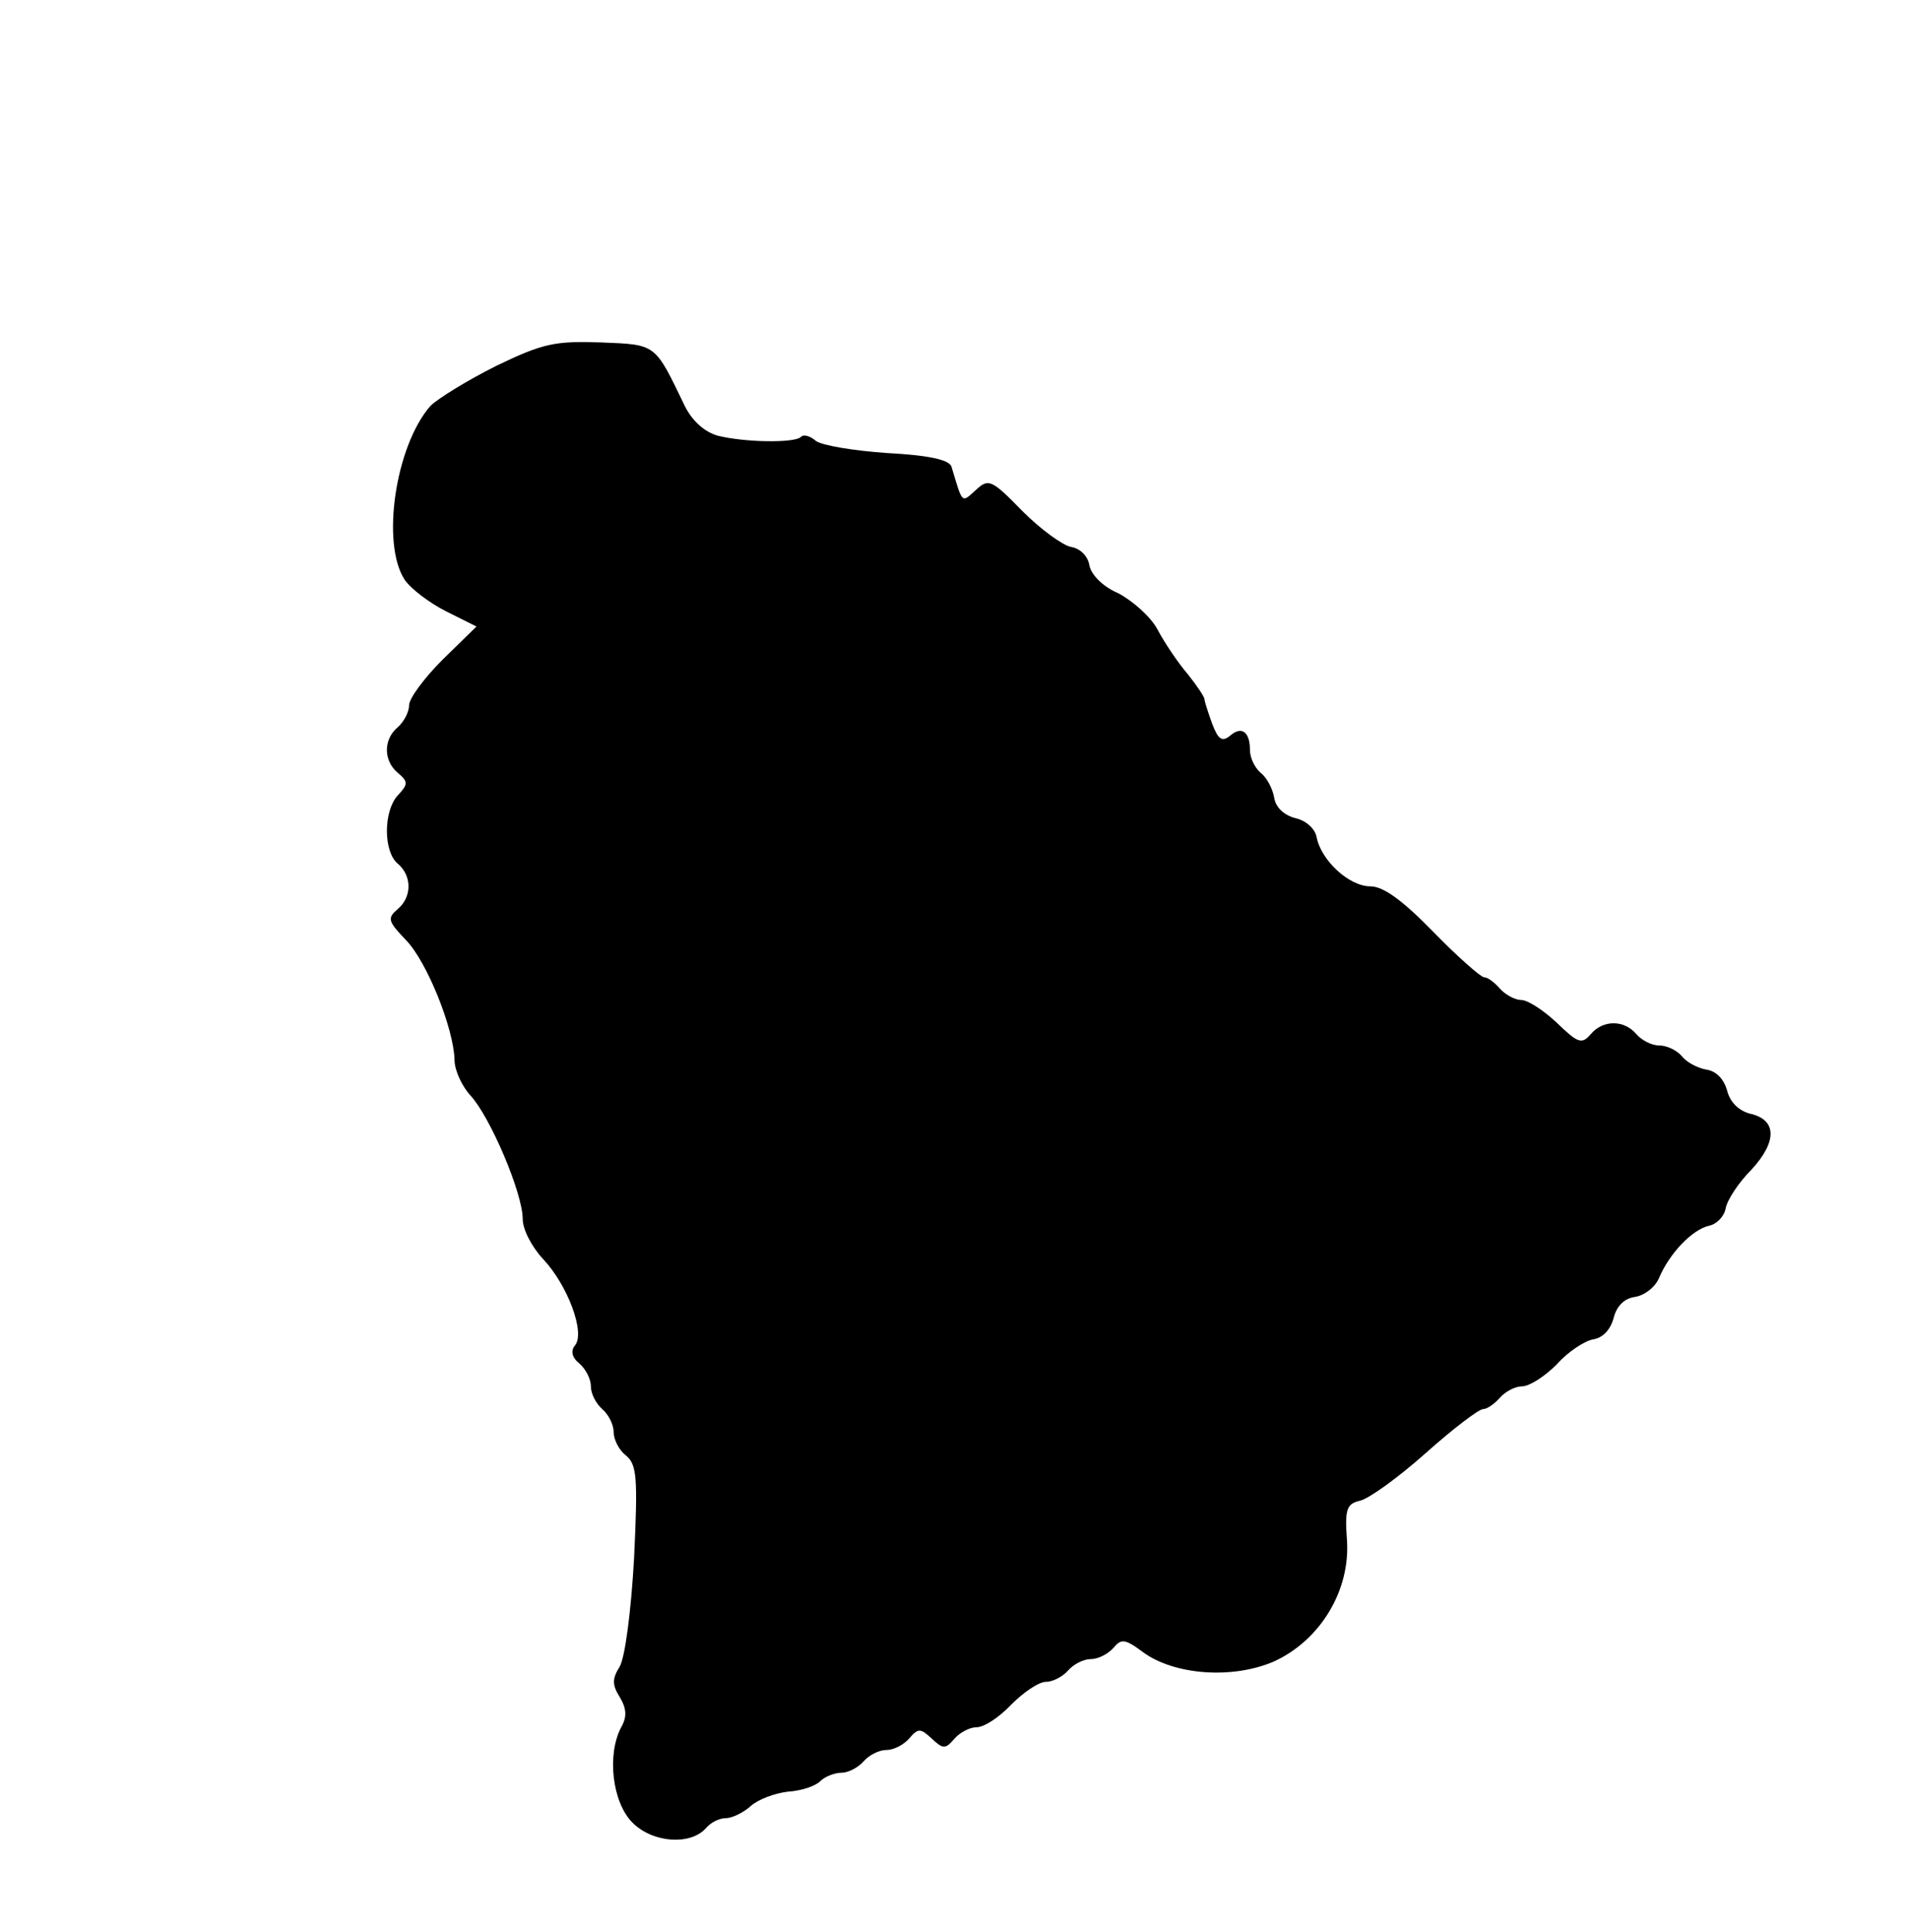 <?xml version="1.0" standalone="no"?>
<!DOCTYPE svg PUBLIC "-//W3C//DTD SVG 20010904//EN"
 "http://www.w3.org/TR/2001/REC-SVG-20010904/DTD/svg10.dtd">
<svg version="1.0" xmlns="http://www.w3.org/2000/svg"
 width="252pt" height="255pt" viewBox="0 0 252 255"
 preserveAspectRatio="xMidYMid meet">
<g transform="translate(0,255) scale(0.1,-0.1)"
fill="#000000" stroke="none">
<path d="M655 2067 c-38 -19 -77 -43 -87 -53 -46 -53 -65 -181 -34 -229 8 -12
33 -31 55 -42 l40 -20 -45 -44 c-24 -24 -44 -51 -44 -60 0 -9 -7 -22 -15 -29
-19 -16 -19 -44 0 -60 14 -12 14 -15 0 -30 -19 -21 -19 -74 0 -90 19 -16 19
-44 0 -60 -14 -12 -13 -16 11 -41 28 -29 63 -117 64 -158 0 -14 10 -35 21 -47
26 -28 69 -129 69 -163 0 -14 12 -37 27 -53 32 -34 56 -97 42 -114 -6 -7 -4
-16 6 -24 8 -7 15 -20 15 -30 0 -10 7 -23 15 -30 8 -7 15 -20 15 -30 0 -10 7
-24 16 -31 15 -12 16 -30 11 -136 -4 -71 -12 -131 -19 -143 -10 -16 -10 -24 0
-40 9 -15 10 -26 2 -40 -19 -36 -12 -99 15 -126 27 -27 77 -30 97 -7 6 7 17
13 26 13 8 0 23 7 33 16 10 9 32 17 49 19 17 1 36 7 43 14 6 6 19 11 28 11 9
0 22 7 29 15 7 8 20 15 30 15 10 0 23 7 30 15 12 14 15 14 30 0 15 -14 18 -14
30 0 7 8 20 15 29 15 10 0 30 13 46 30 16 16 36 30 46 30 9 0 22 7 29 15 7 8
20 15 30 15 10 0 23 7 30 15 10 12 15 12 39 -6 41 -30 118 -36 173 -12 61 28
101 94 96 161 -3 40 0 47 17 51 11 2 50 30 86 62 37 33 71 59 77 59 5 0 15 7
22 15 7 8 20 15 29 15 10 0 30 13 46 29 15 17 37 31 48 33 13 2 23 13 27 28 4
16 14 26 28 28 13 2 27 13 32 25 14 33 44 64 66 69 10 2 20 12 22 23 2 11 17
34 34 51 34 37 34 66 -2 74 -15 4 -26 15 -30 30 -4 15 -14 26 -27 28 -12 2
-27 10 -33 18 -7 8 -20 14 -30 14 -10 0 -23 7 -30 15 -16 19 -44 19 -60 0 -12
-14 -17 -12 -45 15 -17 16 -38 30 -47 30 -8 0 -21 7 -28 15 -7 8 -16 15 -21
15 -4 0 -35 27 -67 60 -41 42 -66 60 -83 60 -28 0 -65 34 -71 65 -2 11 -14 22
-28 25 -15 4 -26 14 -28 27 -2 12 -10 27 -18 33 -8 7 -14 20 -14 30 0 24 -11
32 -26 19 -11 -9 -16 -5 -24 16 -5 14 -10 29 -10 32 0 3 -10 18 -22 33 -13 15
-31 42 -40 59 -9 17 -33 38 -52 48 -21 9 -36 25 -38 37 -2 12 -12 22 -24 24
-11 2 -40 23 -64 47 -41 42 -45 44 -62 28 -19 -17 -17 -19 -32 31 -3 9 -29 15
-85 18 -44 3 -86 10 -94 16 -8 7 -17 9 -20 5 -9 -8 -75 -7 -110 2 -17 5 -33
19 -43 39 -40 83 -37 81 -111 84 -60 2 -76 -1 -138 -31z"/>
</g>
</svg>
